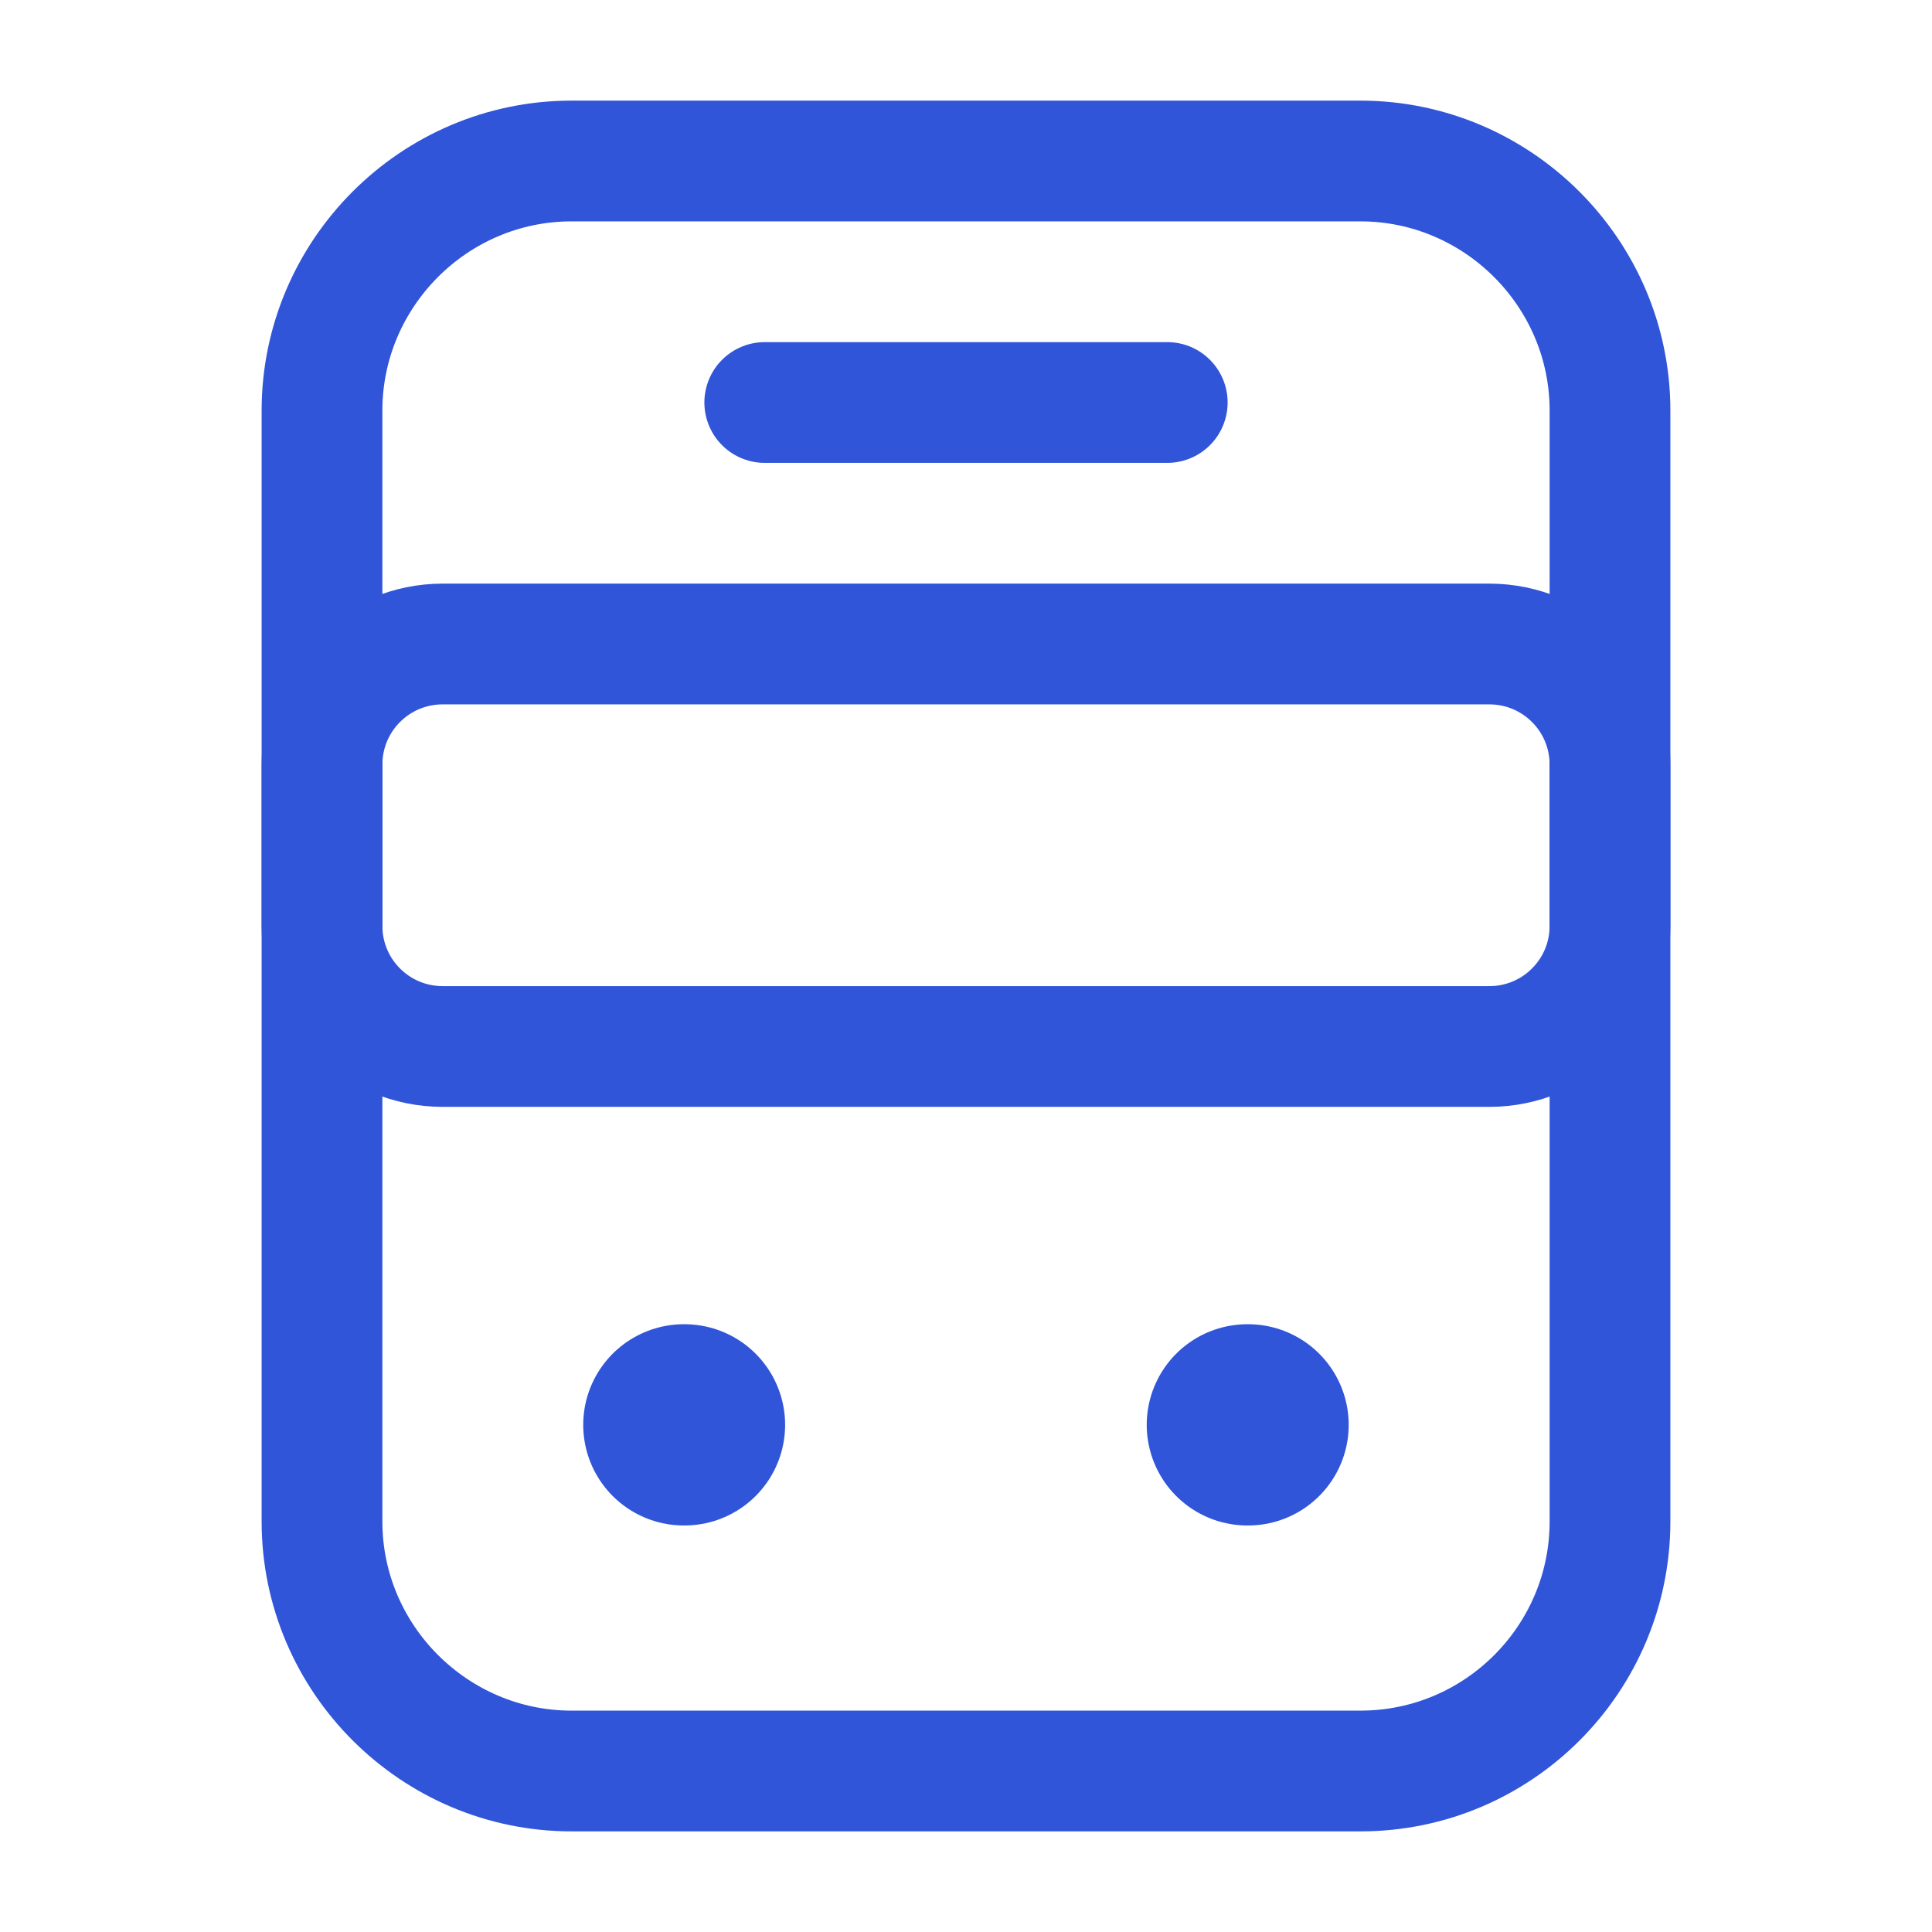 <svg width="24" height="24" viewBox="0 0 24 24" fill="none" xmlns="http://www.w3.org/2000/svg">
<path d="M16.9 22H7.1C5.4 22 4 20.61 4 18.9V5.1C4 3.4 5.39 2 7.1 2H16.9C18.6 2 20 3.39 20 5.1V18.9C20 20.61 18.61 22 16.9 22Z" stroke="#3055D9" stroke-width="1.5" stroke-linecap="round" stroke-linejoin="round"/>
<path d="M18.5 13H5.5C4.67 13 4 12.33 4 11.5V9.5C4 8.67 4.67 8 5.5 8H18.5C19.33 8 20 8.67 20 9.5V11.5C20 12.33 19.33 13 18.5 13Z" stroke="#3055D9" stroke-width="1.5" stroke-linecap="round" stroke-linejoin="round"/>
<path d="M8.495 17.7H8.503" stroke="#3055D9" stroke-width="2.5" stroke-linecap="round" stroke-linejoin="round"/>
<path d="M15.495 17.7H15.504" stroke="#3055D9" stroke-width="2.5" stroke-linecap="round" stroke-linejoin="round"/>
<path d="M9.5 5H14.5" stroke="#3055D9" stroke-width="1.5" stroke-linecap="round" stroke-linejoin="round"/>
</svg>
